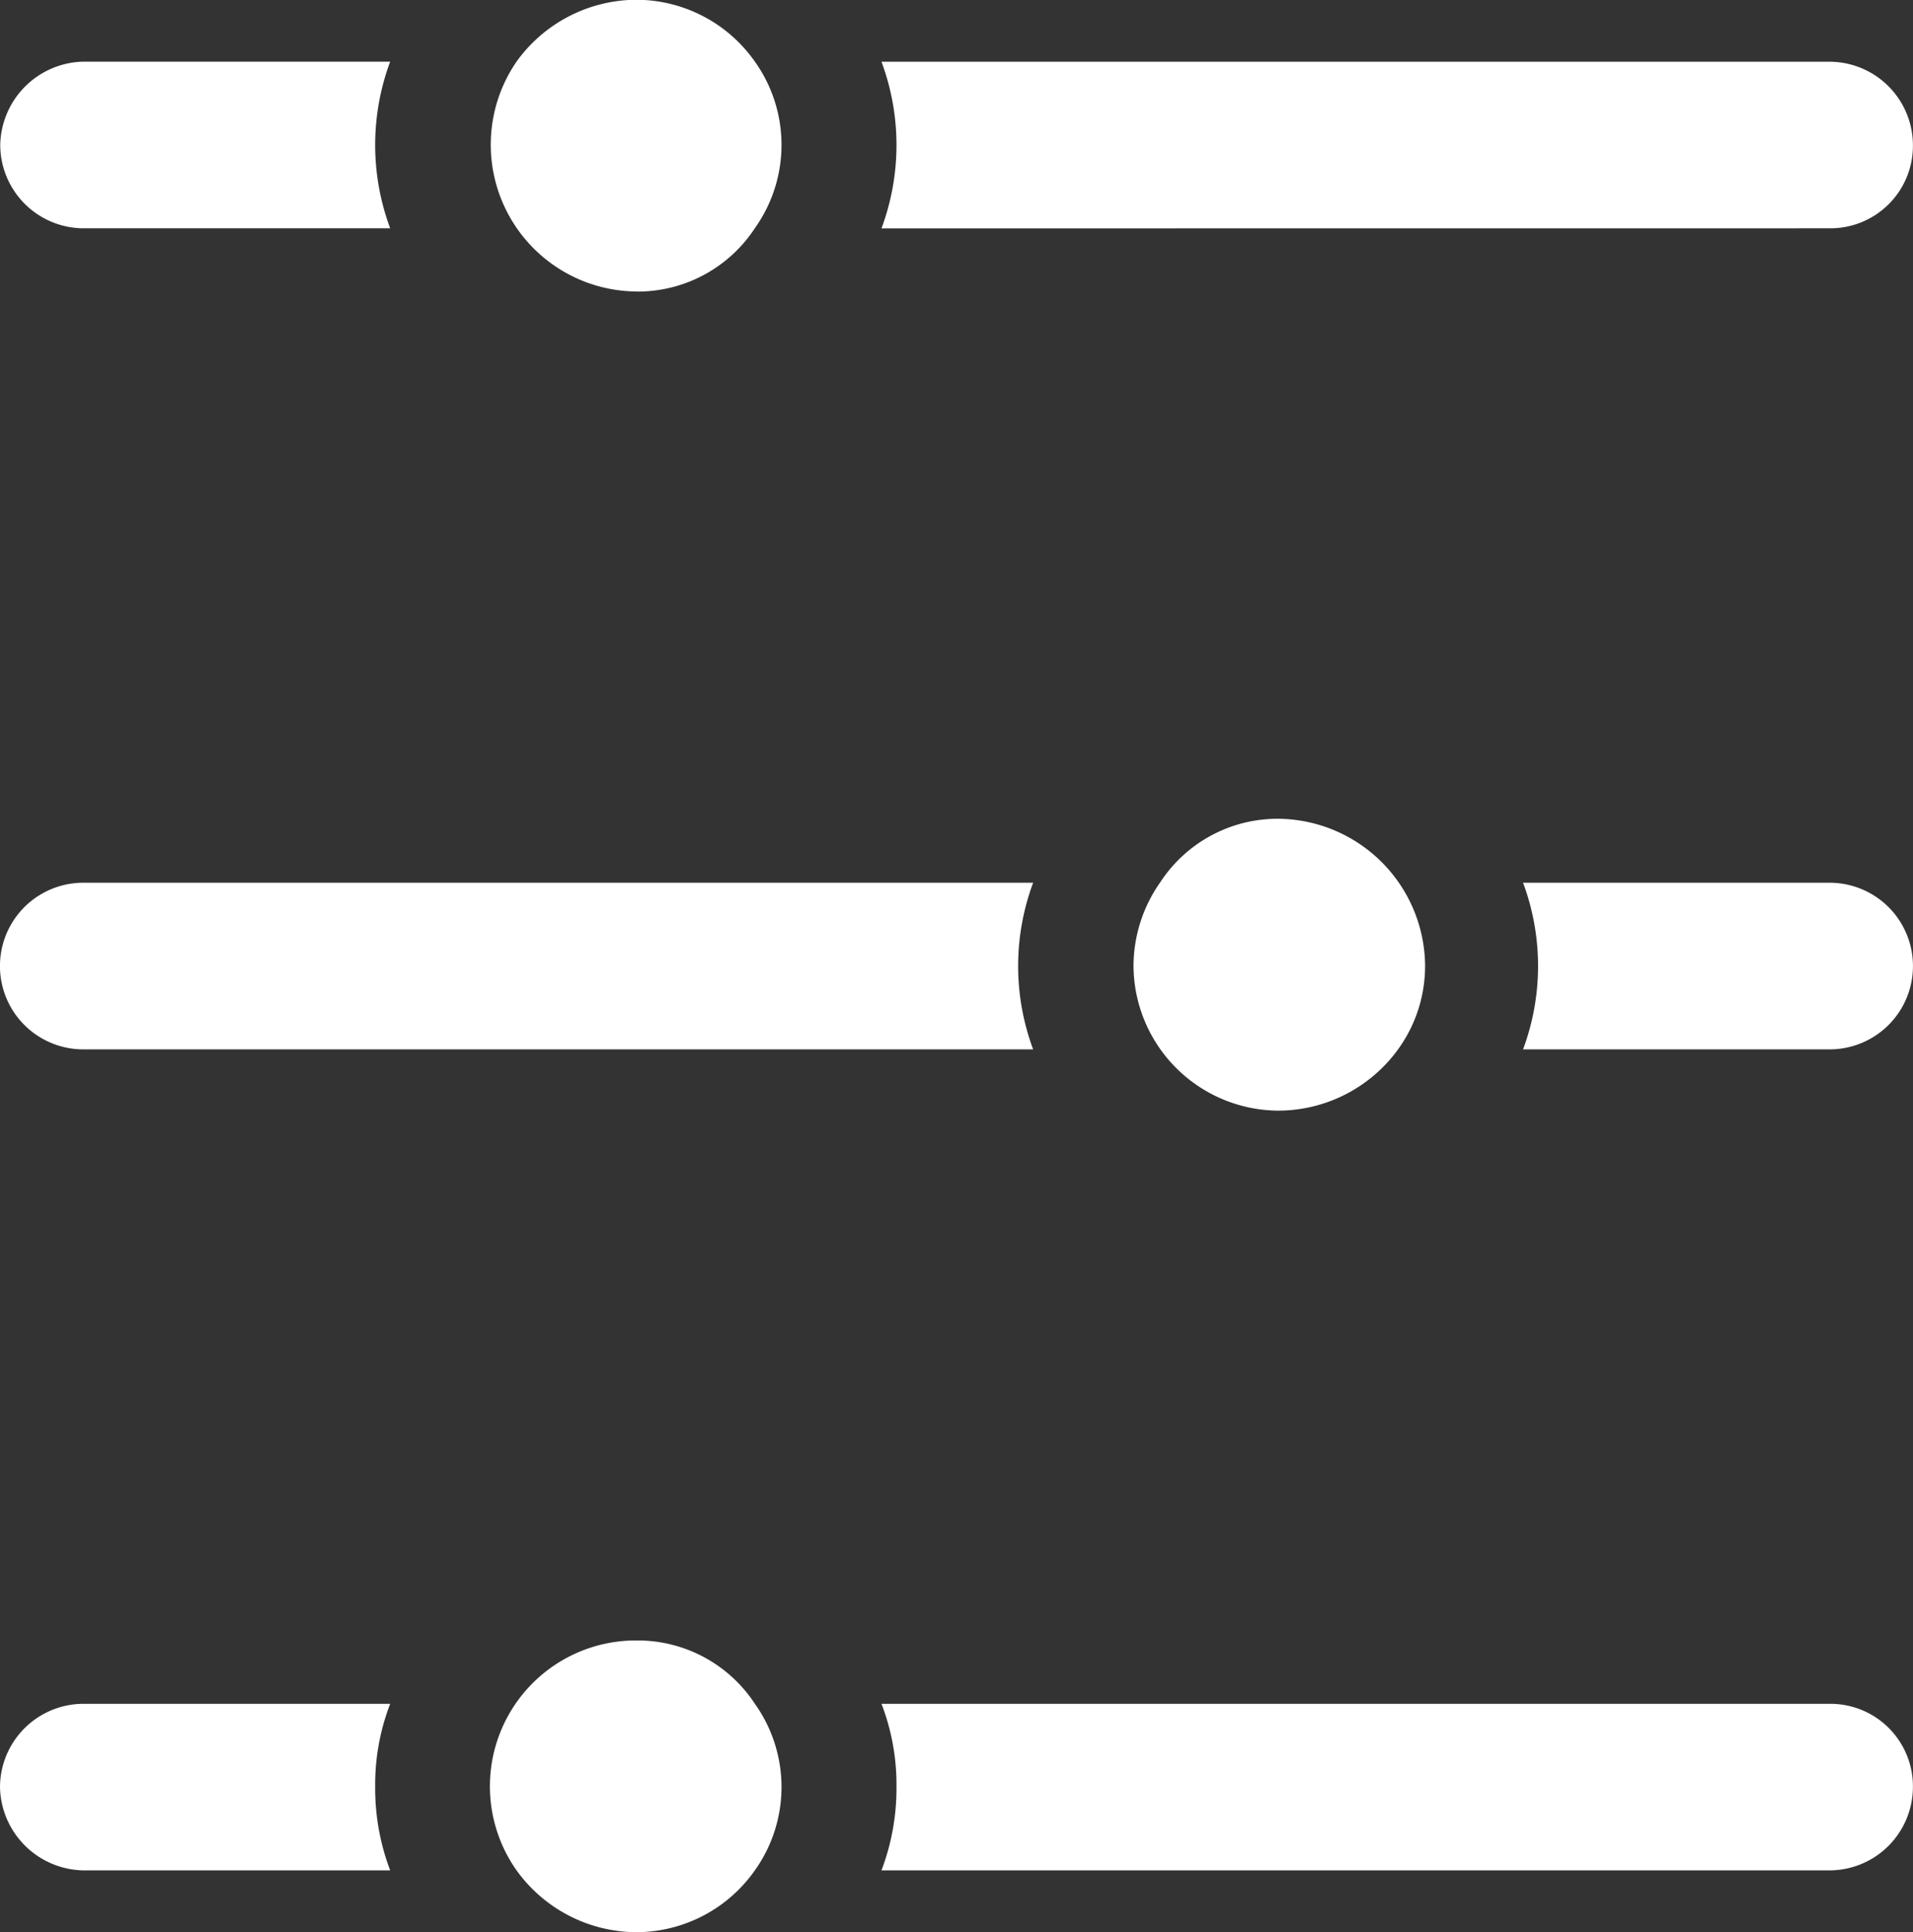 <svg id="Group_16666" data-name="Group 16666" xmlns="http://www.w3.org/2000/svg" width="24.76" height="25.009" viewBox="0 0 24.76 25.009">
  <rect x="0" y="0" width="24.76" height="25.009" fill="#333333" stroke="none"/>
  <g id="Group_16661" data-name="Group 16661">
    <path id="Path_11512" data-name="Path 11512" d="M210.928,86.912H214.9a3.092,3.092,0,0,1,0-2.157h-3.969a1.1,1.1,0,0,0-1.078,1.078A1.082,1.082,0,0,0,210.928,86.912Z" transform="translate(-209.85 -83.957)" fill="#fff"/>
    <path id="Path_11513" data-name="Path 11513" d="M227.412,86.912a1.068,1.068,0,0,0,1.078-1.078,1.082,1.082,0,0,0-1.078-1.078H215.14a3.092,3.092,0,0,1,0,2.157Z" transform="translate(-203.731 -83.957)" fill="#fff"/>
    <path id="Path_11514" data-name="Path 11514" d="M214.688,88.159a1.814,1.814,0,0,0,1.531-.82,1.858,1.858,0,0,0,0-2.157,1.878,1.878,0,0,0-1.531-.8,1.919,1.919,0,0,0-1.553.8,1.9,1.9,0,0,0,1.553,2.976Z" transform="translate(-206.449 -84.385)" fill="#fff"/>
    <path id="Path_11515" data-name="Path 11515" d="M210.928,90.352h12.294a3.092,3.092,0,0,1,0-2.157H210.928a1.078,1.078,0,0,0,0,2.157Z" transform="translate(-209.85 -76.769)" fill="#fff"/>
    <path id="Path_11516" data-name="Path 11516" d="M222.958,88.195H218.99a3.093,3.093,0,0,1,0,2.157h3.968a1.078,1.078,0,0,0,0-2.157Z" transform="translate(-199.277 -76.769)" fill="#fff"/>
    <path id="Path_11517" data-name="Path 11517" d="M217,88.635a1.888,1.888,0,0,0-.345,1.078,1.885,1.885,0,0,0,1.876,1.876,1.919,1.919,0,0,0,1.553-.8,1.837,1.837,0,0,0,.345-1.078,1.917,1.917,0,0,0-1.9-1.9A1.814,1.814,0,0,0,217,88.635Z" transform="translate(-201.984 -77.213)" fill="#fff"/>
    <path id="Path_11518" data-name="Path 11518" d="M210.928,91.635a1.082,1.082,0,0,0-1.078,1.078,1.1,1.1,0,0,0,1.078,1.078H214.9a2.99,2.99,0,0,1-.194-1.078,2.907,2.907,0,0,1,.194-1.078Z" transform="translate(-209.85 -69.581)" fill="#fff"/>
    <path id="Path_11519" data-name="Path 11519" d="M227.412,91.635H215.14a2.906,2.906,0,0,1,.194,1.078,2.989,2.989,0,0,1-.194,1.078h12.272a1.082,1.082,0,0,0,1.078-1.078A1.068,1.068,0,0,0,227.412,91.635Z" transform="translate(-203.731 -69.581)" fill="#fff"/>
    <path id="Path_11520" data-name="Path 11520" d="M214.688,91.255a1.888,1.888,0,0,0-1.553,2.976,1.919,1.919,0,0,0,1.553.8,1.878,1.878,0,0,0,1.531-.8,1.858,1.858,0,0,0,0-2.157A1.814,1.814,0,0,0,214.688,91.255Z" transform="translate(-206.449 -70.021)" fill="#fff"/>
  </g>
</svg>
